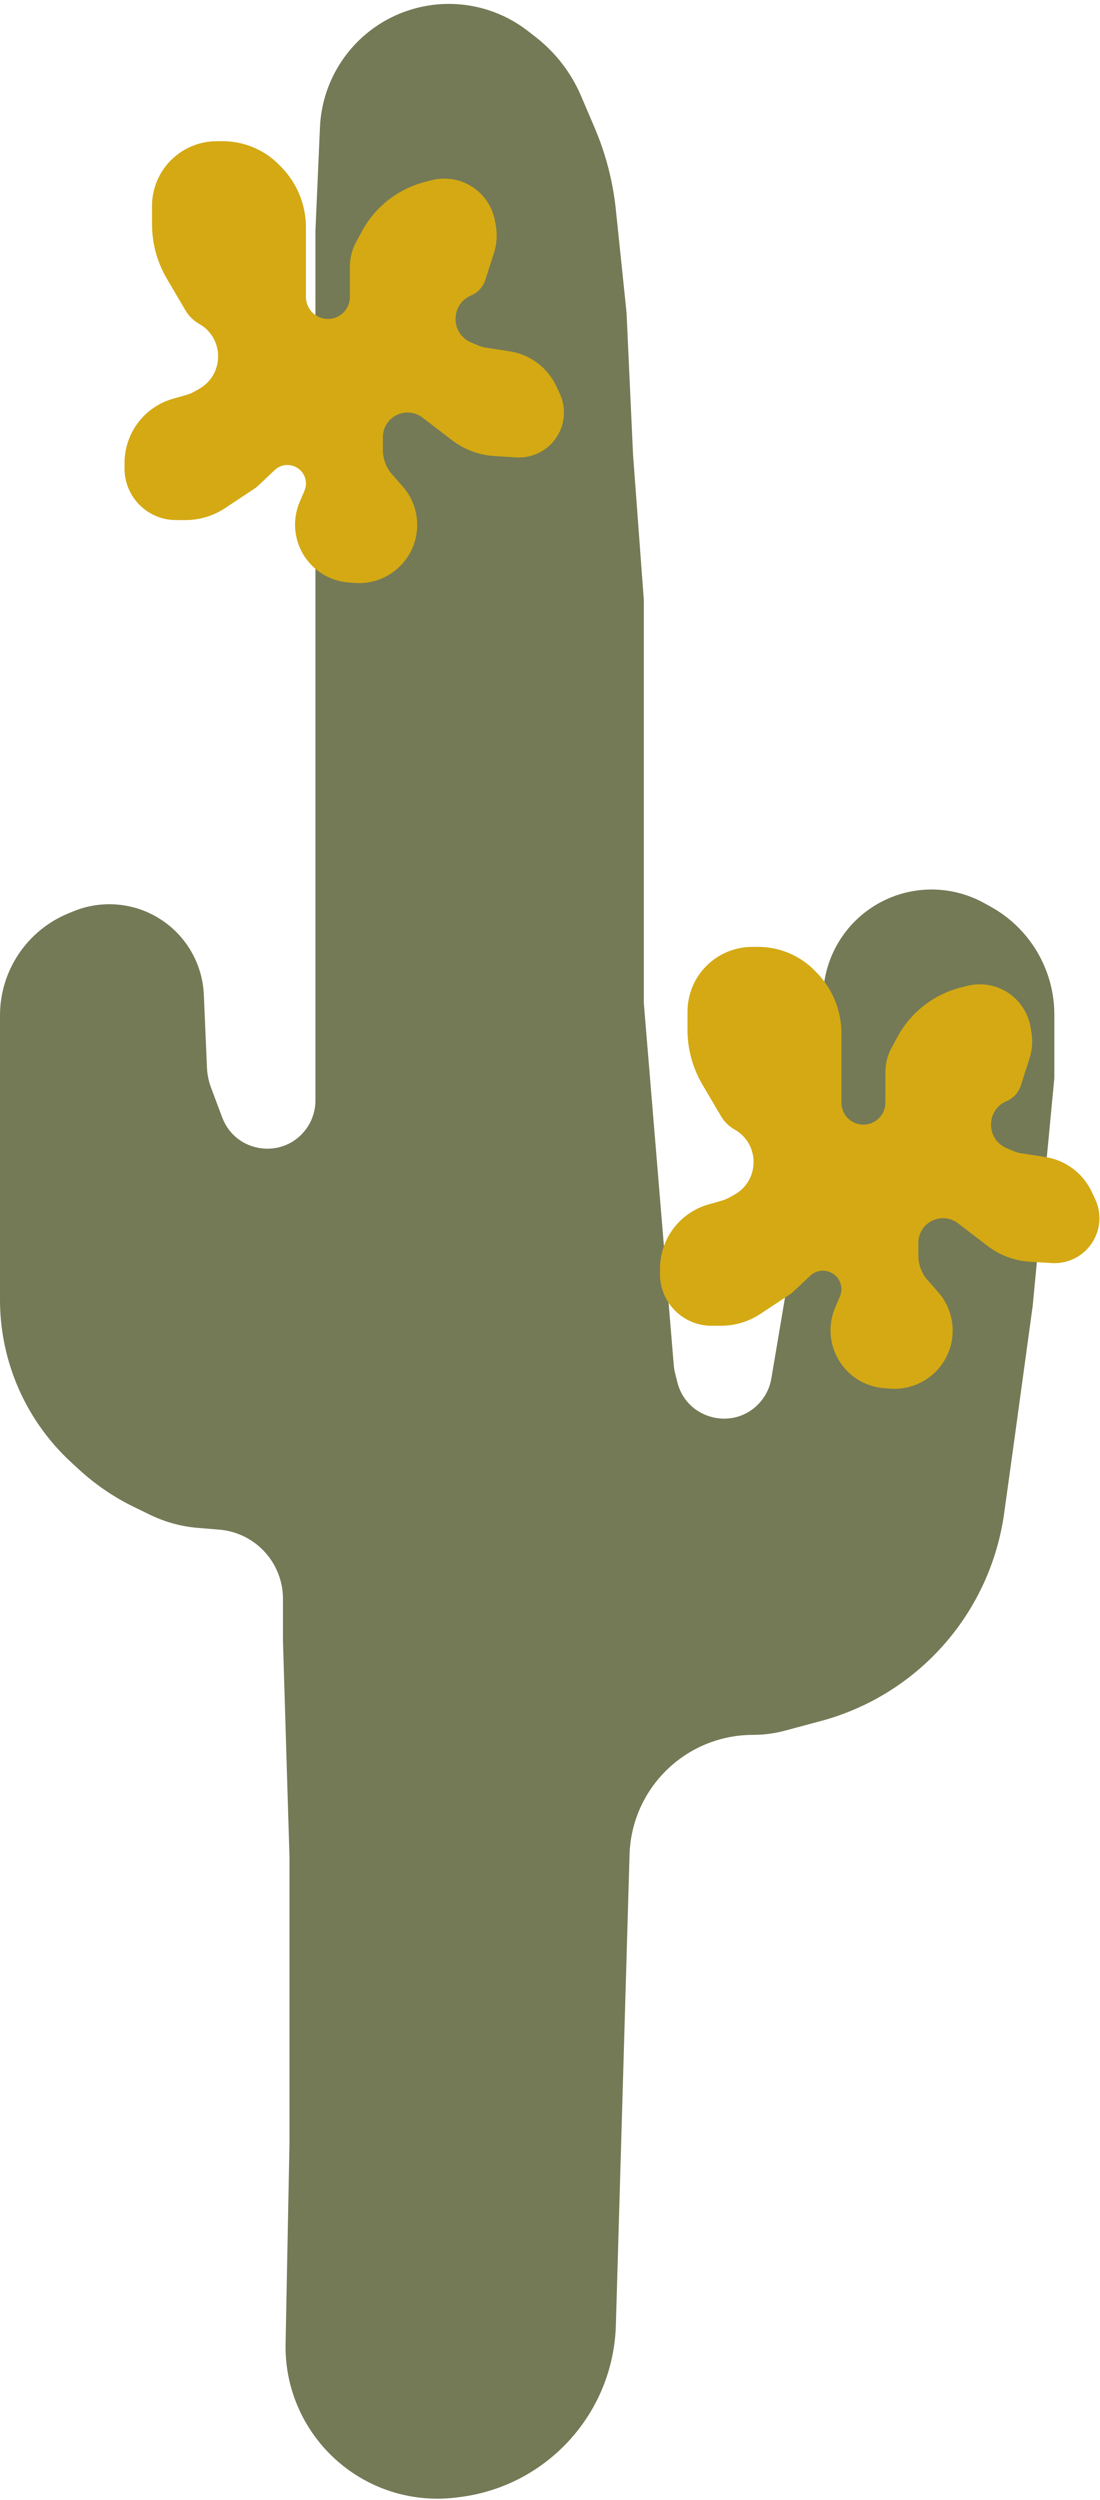 <svg width="265" height="602" viewBox="0 0 265 602" fill="none" xmlns="http://www.w3.org/2000/svg">
<path d="M151.664 446.609L148.367 559.911C147.752 581.04 131.851 598.579 110.883 601.256L110.022 601.366C106.723 601.787 103.383 601.756 100.093 601.275C81.85 598.607 68.441 582.785 68.799 564.352L69.746 515.714V447.405L68.171 395.274V384.994C68.171 380.109 66.037 375.468 62.327 372.29C59.649 369.995 56.314 368.605 52.798 368.319L47.711 367.905C43.698 367.578 39.781 366.508 36.16 364.75L32.3 362.875C27.448 360.519 22.968 357.466 18.999 353.814L17.165 352.125C11.382 346.802 6.85 340.264 3.897 332.98C1.323 326.632 0 319.848 0 312.998V244.501C0 233.755 6.476 224.068 16.405 219.96L17.622 219.457C22.388 217.485 27.683 217.188 32.64 218.614C42.058 221.325 48.689 229.751 49.109 239.542L49.861 257.079C49.931 258.719 50.261 260.336 50.836 261.873L53.53 269.061C56.836 277.885 68.728 279.293 74.004 271.484C75.299 269.566 75.992 267.305 75.992 264.99V55.524L77.079 30.659C77.671 17.105 86.987 5.502 100.093 1.996C109.5 -0.521 119.543 1.518 127.225 7.503L129.076 8.945C133.859 12.673 137.617 17.554 139.997 23.132L143.267 30.794C145.94 37.059 147.657 43.689 148.361 50.464L150.943 75.298L152.504 109.452L155.107 144.506V241.577L162.309 328.641C162.365 329.32 162.476 329.993 162.64 330.654L163.173 332.8C165.45 341.975 177.17 344.7 183.261 337.469C184.593 335.888 185.477 333.978 185.821 331.94L192.582 291.911L196.833 259.554L198.354 238.446C199.034 229.002 204.768 220.665 213.343 216.65C220.903 213.111 229.699 213.395 237.015 217.414L238.601 218.286C248.098 223.504 254 233.481 254 244.318V259.554L248.795 314.381L244.111 348.536L241.906 364.399C240.288 376.04 235.308 386.956 227.577 395.808C219.693 404.835 209.302 411.311 197.726 414.413L189.076 416.731C186.566 417.403 183.979 417.744 181.381 417.744C165.299 417.744 152.132 430.533 151.664 446.609Z" fill="#747A56"/>
<path d="M169.199 261.118L173.67 268.723C174.47 270.084 175.614 271.21 176.987 271.988C183.063 275.433 183.063 284.188 176.987 287.633L175.906 288.245C175.232 288.628 174.514 288.928 173.768 289.139L170.7 290.009C163.778 291.972 159 298.292 159 305.488V306.831C159 309.748 160.028 312.572 161.905 314.806C164.261 317.611 167.737 319.232 171.401 319.232H173.669C177.057 319.232 180.371 318.235 183.196 316.365L190.29 311.673C190.618 311.456 190.926 311.212 191.211 310.942L195.178 307.193C198.022 304.506 202.701 306.522 202.701 310.434C202.701 311.037 202.578 311.633 202.341 312.187L201.206 314.842C198.919 320.193 200.188 326.401 204.393 330.424C206.724 332.655 209.755 334.01 212.972 334.258L214.408 334.369C219.448 334.759 224.307 332.406 227.126 328.21C230.68 322.92 230.219 315.899 226.005 311.119L223.488 308.264C222.039 306.622 221.24 304.507 221.24 302.318V299.261C221.24 295.983 223.897 293.326 227.175 293.326C228.479 293.326 229.747 293.756 230.782 294.549L237.923 300.014C240.86 302.262 244.4 303.585 248.092 303.812L253.364 304.137C257.795 304.41 261.943 301.953 263.832 297.936C265.205 295.016 265.205 291.636 263.832 288.717L263.017 286.984C260.908 282.499 256.707 279.356 251.809 278.599L245.938 277.691C245.366 277.603 244.807 277.443 244.275 277.217L242.488 276.457C237.499 274.335 237.499 267.265 242.488 265.143C244.132 264.444 245.39 263.064 245.936 261.363L248.004 254.913C248.691 252.772 248.84 250.496 248.44 248.284L248.245 247.206C247.177 241.303 242.039 237.01 236.04 237.01C235.006 237.01 233.976 237.14 232.974 237.396L231.45 237.784C224.94 239.445 219.419 243.746 216.215 249.651L214.817 252.226C213.818 254.067 213.295 256.129 213.295 258.224V265.503C213.295 268.428 210.923 270.8 207.998 270.8C205.072 270.8 202.701 268.428 202.701 265.503V248.75C202.701 243.386 200.623 238.23 196.905 234.364L196.421 233.862C192.818 230.116 187.845 228 182.649 228H181.225C177.163 228 173.262 229.584 170.349 232.415C167.327 235.353 165.621 239.389 165.621 243.604V247.972C165.621 252.594 166.857 257.133 169.199 261.118Z" fill="#D4A913"/>
<path d="M40.199 67.118L44.67 74.723C45.47 76.084 46.614 77.21 47.987 77.988C54.063 81.433 54.063 90.188 47.987 93.633L46.906 94.245C46.232 94.628 45.514 94.928 44.768 95.139L41.7 96.009C34.778 97.972 30 104.292 30 111.488V112.831C30 115.748 31.029 118.572 32.904 120.806C35.261 123.611 38.737 125.232 42.401 125.232H44.669C48.057 125.232 51.371 124.235 54.196 122.366L61.29 117.673C61.618 117.456 61.926 117.212 62.211 116.942L66.178 113.193C69.022 110.506 73.701 112.522 73.701 116.434C73.701 117.037 73.578 117.633 73.341 118.187L72.206 120.842C69.919 126.193 71.188 132.401 75.393 136.424C77.724 138.655 80.755 140.01 83.972 140.258L85.408 140.369C90.448 140.759 95.307 138.406 98.126 134.21C101.68 128.92 101.219 121.899 97.004 117.119L94.488 114.265C93.039 112.622 92.24 110.508 92.24 108.318V105.261C92.24 101.983 94.897 99.326 98.175 99.326C99.479 99.326 100.747 99.756 101.782 100.549L108.923 106.014C111.86 108.262 115.4 109.585 119.092 109.812L124.364 110.137C128.795 110.41 132.943 107.953 134.832 103.936C136.205 101.016 136.205 97.636 134.832 94.717L134.017 92.984C131.908 88.499 127.707 85.356 122.809 84.599L116.938 83.691C116.366 83.603 115.807 83.443 115.275 83.217L113.488 82.457C108.499 80.335 108.499 73.265 113.488 71.143C115.132 70.444 116.39 69.064 116.936 67.363L119.004 60.913C119.691 58.772 119.84 56.496 119.44 54.284L119.245 53.206C118.177 47.303 113.039 43.011 107.04 43.011C106.006 43.011 104.976 43.14 103.974 43.396L102.45 43.784C95.94 45.445 90.419 49.746 87.215 55.651L85.817 58.226C84.818 60.067 84.295 62.129 84.295 64.224V71.503C84.295 74.428 81.923 76.8 78.998 76.8C76.072 76.8 73.701 74.428 73.701 71.503V54.75C73.701 49.386 71.623 44.23 67.905 40.364L67.421 39.862C63.818 36.117 58.845 34 53.649 34H52.225C48.163 34 44.262 35.584 41.349 38.415C38.327 41.353 36.621 45.389 36.621 49.604V53.972C36.621 58.594 37.856 63.133 40.199 67.118Z" fill="#D4A913"/>
</svg>
